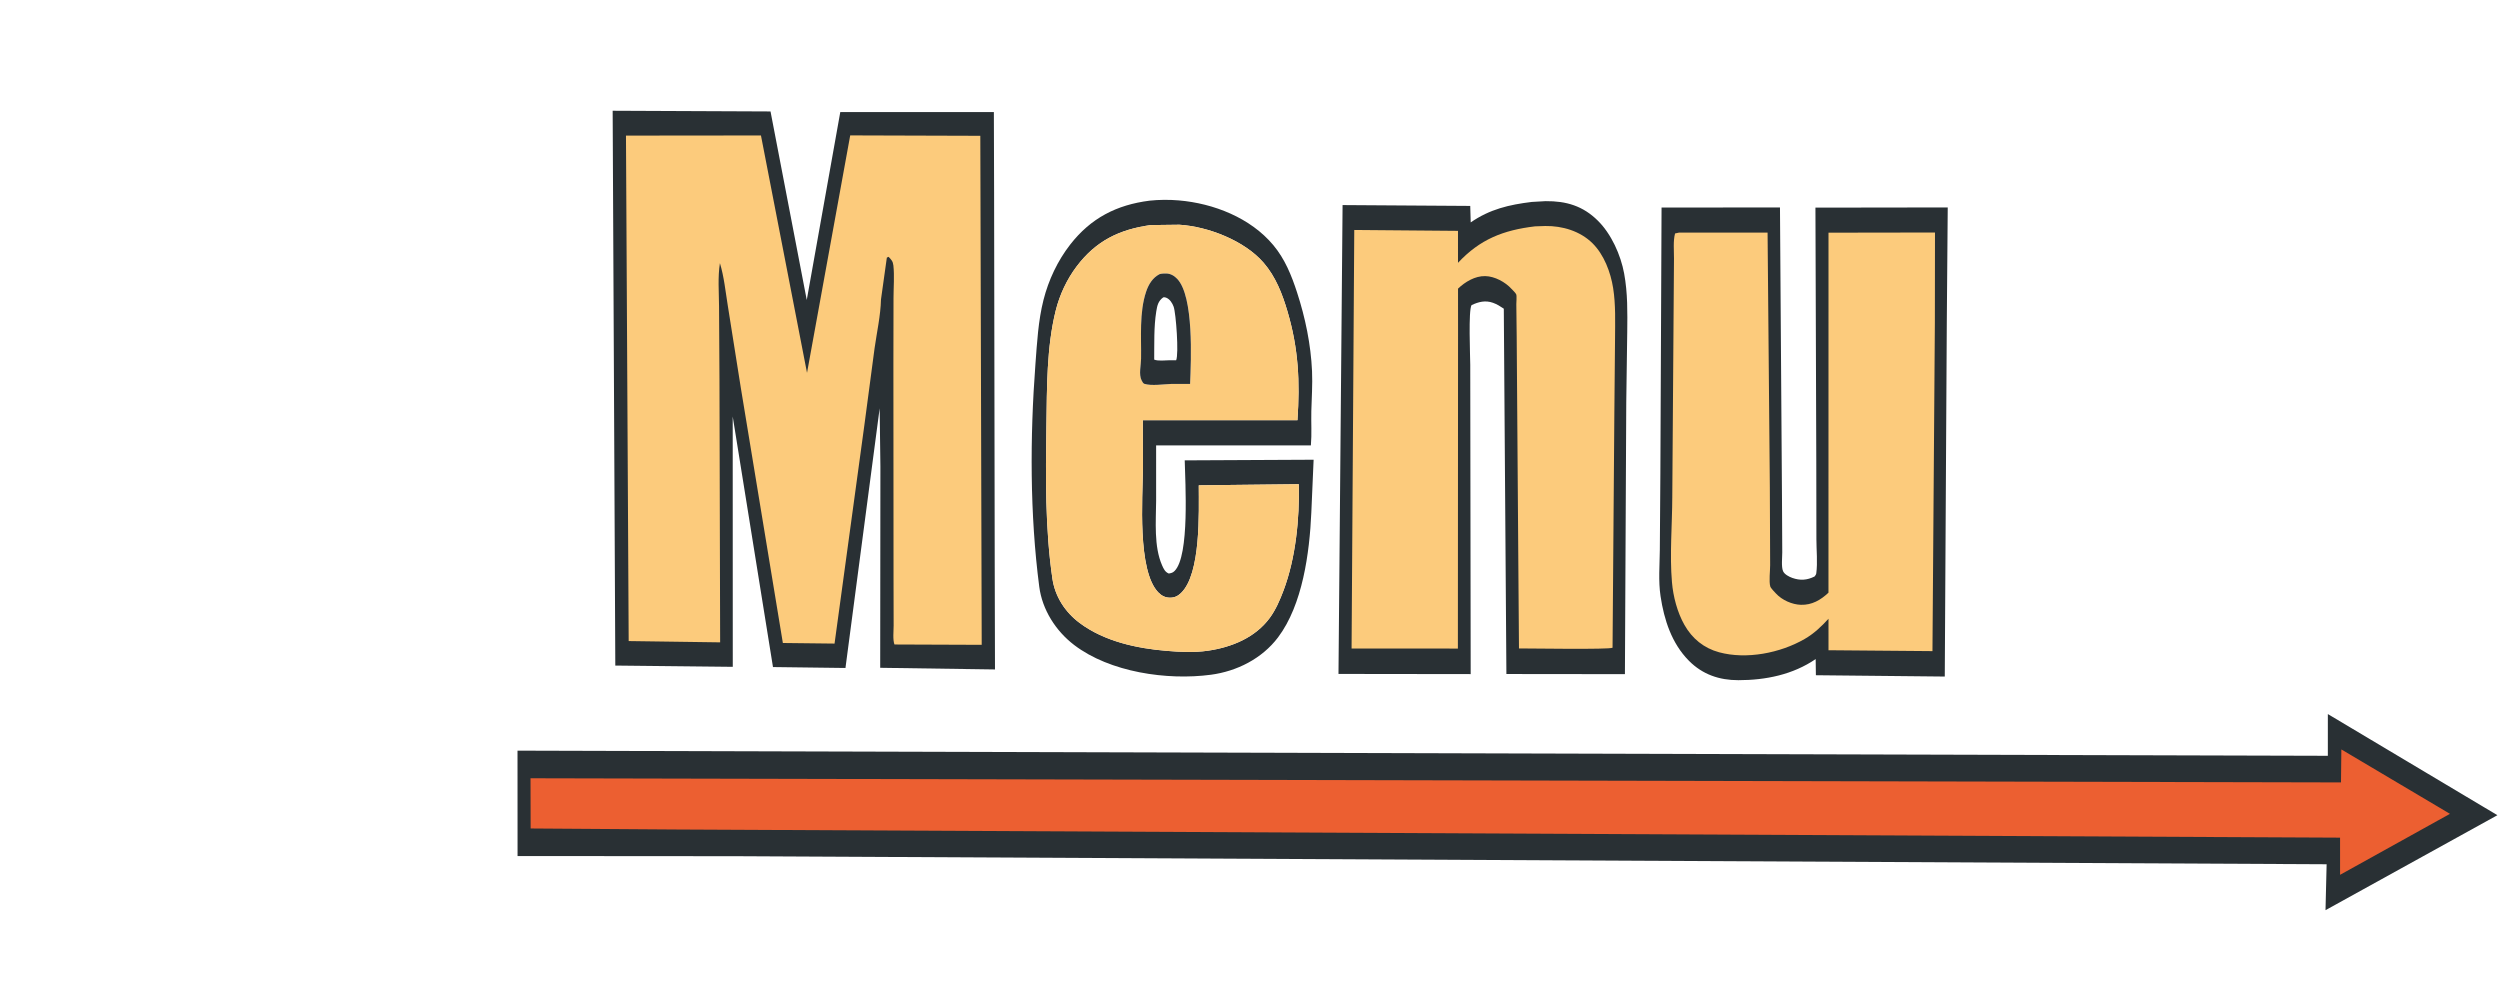 <?xml version="1.0" encoding="utf-8" ?>
<svg xmlns="http://www.w3.org/2000/svg" xmlns:xlink="http://www.w3.org/1999/xlink" width="100" height="40">
	<path fill="#293034" transform="scale(0.1 0.1)" d="M459.807 80.269C463.557 79.857 467.721 79.842 471.485 80.16C485.42 81.338 500.21 87.123 509.346 98.078C513.963 103.614 516.593 110.132 518.802 116.903C522.119 127.073 524.341 137.764 524.815 148.474C525.053 153.866 524.666 159.099 524.531 164.465C524.414 169.107 524.756 173.46 524.354 178.161L462.448 178.148L462.451 200.394C462.387 208.521 461.506 218.589 464.831 226.129C465.444 227.52 466.042 228.838 467.529 229.416C468.538 229.204 469.074 229.146 469.84 228.379C475.92 222.289 474.075 192.863 473.89 184.143L525.447 183.889L524.529 205.007C523.824 221.042 521.062 241.916 511.194 254.976C504.809 263.426 494.784 268.505 484.385 269.894C466.826 272.238 443.939 268.887 429.675 258.006C422.328 252.401 416.906 243.935 415.7 234.676C411.926 205.701 411.976 174.809 414.168 145.695C414.814 137.102 415.28 128.331 417.403 119.955C419.415 112.012 423.045 104.3 428.086 97.824C436.338 87.223 446.654 81.945 459.807 80.269ZM460.246 90.036C447.789 91.773 438.382 96.32 430.644 106.589C426.725 111.791 423.86 117.919 422.286 124.237C418.622 138.938 418.794 155.122 418.565 170.186C418.257 190.477 418.03 211.238 420.947 231.364C421.999 238.623 426.033 244.845 431.886 249.209C441.734 256.552 454.687 259.355 466.705 260.348C472.262 260.807 477.768 261.084 483.309 260.262C492.711 258.867 502.085 255.042 507.884 247.186C510.298 243.916 512.022 239.893 513.442 236.108C518.283 223.211 519.861 207.409 519.517 193.676L479.51 194.131C479.523 204.978 480.405 229.405 472.454 237.159C471.131 238.448 469.793 239.092 467.922 239.076C466.073 239.059 464.529 238.237 463.268 236.908C454.905 228.09 457.034 199.347 457.195 187.182L457.128 168.088L518.981 168.092C520.015 152.645 519.42 139.591 515.011 124.622C512.934 117.57 510.292 110.687 505.41 105.062C497.748 96.233 483.236 90.632 471.747 89.895L460.246 90.036Z"/>
	<path fill="#FCCB7C" transform="scale(0.1 0.1)" d="M460.246 90.036L471.747 89.895C483.236 90.632 497.748 96.233 505.41 105.062C510.292 110.687 512.934 117.57 515.011 124.622C519.42 139.591 520.015 152.645 518.981 168.092L457.128 168.088L457.195 187.182C457.034 199.347 454.905 228.09 463.268 236.908C464.529 238.237 466.073 239.059 467.922 239.076C469.793 239.092 471.131 238.448 472.454 237.159C480.405 229.405 479.523 204.978 479.51 194.131L519.517 193.676C519.861 207.409 518.283 223.211 513.442 236.108C512.022 239.893 510.298 243.916 507.884 247.186C502.085 255.042 492.711 258.867 483.309 260.262C477.768 261.084 472.262 260.807 466.705 260.348C454.687 259.355 441.734 256.552 431.886 249.209C426.033 244.845 421.999 238.623 420.947 231.364C418.03 211.238 418.257 190.477 418.565 170.186C418.794 155.122 418.622 138.938 422.286 124.237C423.86 117.919 426.725 111.791 430.644 106.589C438.382 96.32 447.789 91.773 460.246 90.036ZM463.856 109.646C461.032 111.081 459.413 113.784 458.438 116.712C455.665 125.043 456.563 134.83 456.425 143.509C456.384 146.06 455.456 149.84 456.626 152.129C456.836 152.539 457.251 153.381 457.689 153.521C460.611 154.458 465.489 153.665 468.622 153.568L476.038 153.583C476.442 143.684 477.548 118.687 470.92 111.582C469.767 110.346 468.243 109.434 466.523 109.401C465.665 109.385 464.686 109.414 463.856 109.646Z"/>
	<path fill="#293034" transform="scale(0.1 0.1)" d="M463.856 109.646C464.686 109.414 465.665 109.385 466.523 109.401C468.243 109.434 469.767 110.346 470.92 111.582C477.548 118.687 476.442 143.684 476.038 153.583L468.622 153.568C465.489 153.665 460.611 154.458 457.689 153.521C457.251 153.381 456.836 152.539 456.626 152.129C455.456 149.84 456.384 146.06 456.425 143.509C456.563 134.83 455.665 125.043 458.438 116.712C459.413 113.784 461.032 111.081 463.856 109.646ZM465.32 118.926C463.277 120.395 462.895 122.173 462.513 124.538C461.5 130.804 461.754 137.502 461.682 143.836C463.224 144.514 466.17 144.106 467.896 144.098L470.459 144.117C471.582 141.643 470.405 125.296 469.451 122.661C468.941 121.251 467.956 119.685 466.515 119.093C466.059 118.906 465.801 118.871 465.32 118.926Z"/>
	<path fill="#293034" transform="scale(0.1 0.1)" d="M664.622 83.022L711.99 82.979L712.799 200.244L712.903 220.955C712.911 222.888 712.471 226.708 713.211 228.437C713.772 229.749 715.626 230.711 716.928 231.168C720.096 232.278 722.809 232.102 725.83 230.593C726.14 230.222 726.45 229.795 726.515 229.304C727.08 225.055 726.564 219.993 726.561 215.678L726.514 184.344L726.175 83.053L779.094 82.977L778.717 129.182L777.909 270.621L726.355 270.09L726.267 263.63C717.12 269.871 706.27 272.069 695.344 272.073C687.732 272.076 681.038 269.807 675.589 264.327C668.67 257.369 665.639 247.932 664.22 238.478C663.302 232.364 663.874 226.1 663.932 219.936L664.149 189.275L664.622 83.022Z"/>
	<path fill="#FCCB7C" transform="scale(0.1 0.1)" d="M671.613 93.04L707.031 93.03L707.935 195.037L708.06 226.043C708.073 228.247 707.523 232.677 708.111 234.578C708.335 235.303 709.854 236.825 710.398 237.416C712.803 240.03 716.833 241.826 720.373 241.923C724.804 242.044 728.266 240.006 731.387 237.075L731.401 93.072L773.995 93.004L773.947 128.977L772.984 260.45L731.4 260.094L731.397 247.503C728.496 250.676 725.595 253.434 721.851 255.599C712.131 261.218 698.584 263.887 687.637 260.909C681.536 259.25 676.878 255.45 673.772 249.965C670.918 244.922 669.28 238.652 668.784 232.906C667.833 221.863 668.878 210.012 668.912 198.866L669.452 123.536L669.596 103.479C669.621 100.365 669.204 96.353 670.027 93.384L671.613 93.04Z"/>
	<path fill="#293034" transform="scale(0.1 0.1)" d="M612.712 80.775L618.239 80.461C626.489 80.386 633.192 82.354 639.163 88.29C644.552 93.648 648.29 101.963 649.658 109.401C651.11 117.293 650.979 124.892 650.894 132.871L650.504 160.969L649.969 269.659L602.559 269.607L601.521 123.474C600.143 122.547 598.774 121.675 597.198 121.118C594.144 120.039 591.448 120.716 588.623 122.043C587.305 124.097 588.085 142.378 588.102 145.91L588.274 269.641L535.395 269.574L537.03 82.029L588.097 82.371L588.285 88.962C595.953 83.666 603.644 81.885 612.712 80.775Z"/>
	<path fill="#FCCB7C" transform="scale(0.1 0.1)" d="M614.013 90.54L618.113 90.403C624.947 90.313 632.038 92.409 636.984 97.288C641.62 101.862 644.256 108.904 645.254 115.218C646.319 121.95 646.034 128.731 646.016 135.527L645.741 165.303L645.021 259.089C643.91 259.872 611.882 259.375 607.592 259.374L607.343 226.935L606.678 134.782L606.53 121.685C606.52 120.874 606.766 118.389 606.482 117.733C606.211 117.107 605.105 116.111 604.626 115.58C602.141 112.828 597.896 110.513 594.086 110.44C589.998 110.362 586.056 112.738 583.209 115.457L583.221 131.746L583.154 259.428L540.631 259.41L541.705 91.986L583.195 92.342L583.2 105.123C591.99 95.704 601.318 92.05 614.013 90.54Z"/>
	<path fill="#293034" transform="scale(0.1 0.1)" d="M245.064 44.301L308.209 44.579L322.703 119.998L336.112 44.831L397.548 44.83C397.65 44.982 397.871 248.883 397.996 267.783L352.079 267.118L352.161 186.545L351.863 163.326L338.184 267.191L309.19 266.824L293.085 166.593L293.111 266.731L246.122 266.226L245.064 44.301Z"/>
	<path fill="#FCCB7C" transform="scale(0.1 0.1)" d="M250.389 54.24L304.382 54.184L322.808 149.136L340.084 54.158L392.126 54.322L392.681 257.931L357.782 257.795C357.048 255.882 357.464 252.345 357.454 250.221L357.414 231.314L357.36 145.857L357.406 119.137C357.413 114.959 357.805 110.314 357.353 106.177C357.171 104.511 356.518 103.861 355.425 102.723L354.736 103.052L352.397 119.77C352.249 126.113 350.725 133.02 349.826 139.319L345.732 170.182L333.821 257.435L313.143 257.197L296.301 154.97L291.107 122.181C290.196 116.573 289.628 110.699 287.967 105.258C287.073 110.877 287.581 116.926 287.618 122.622L287.788 151.868L288.057 256.941L251.472 256.426L250.389 54.24Z"/>
	<path fill="#293034" transform="scale(0.1 0.1)" d="M931.14 285.625L998.961 326.079L930.203 364.071L930.648 345.702L294.678 342.479L207.023 342.414L207.004 300.26L931.138 302.318L931.14 285.625Z"/>
	<path fill="#EC5F31" transform="scale(0.1 0.1)" d="M936.544 299.773L979.978 325.534L936.031 349.925L936.027 335.061L269.944 331.797L212.257 331.391L212.208 311.307L936.398 312.966L936.544 299.773Z"/>
</svg>

